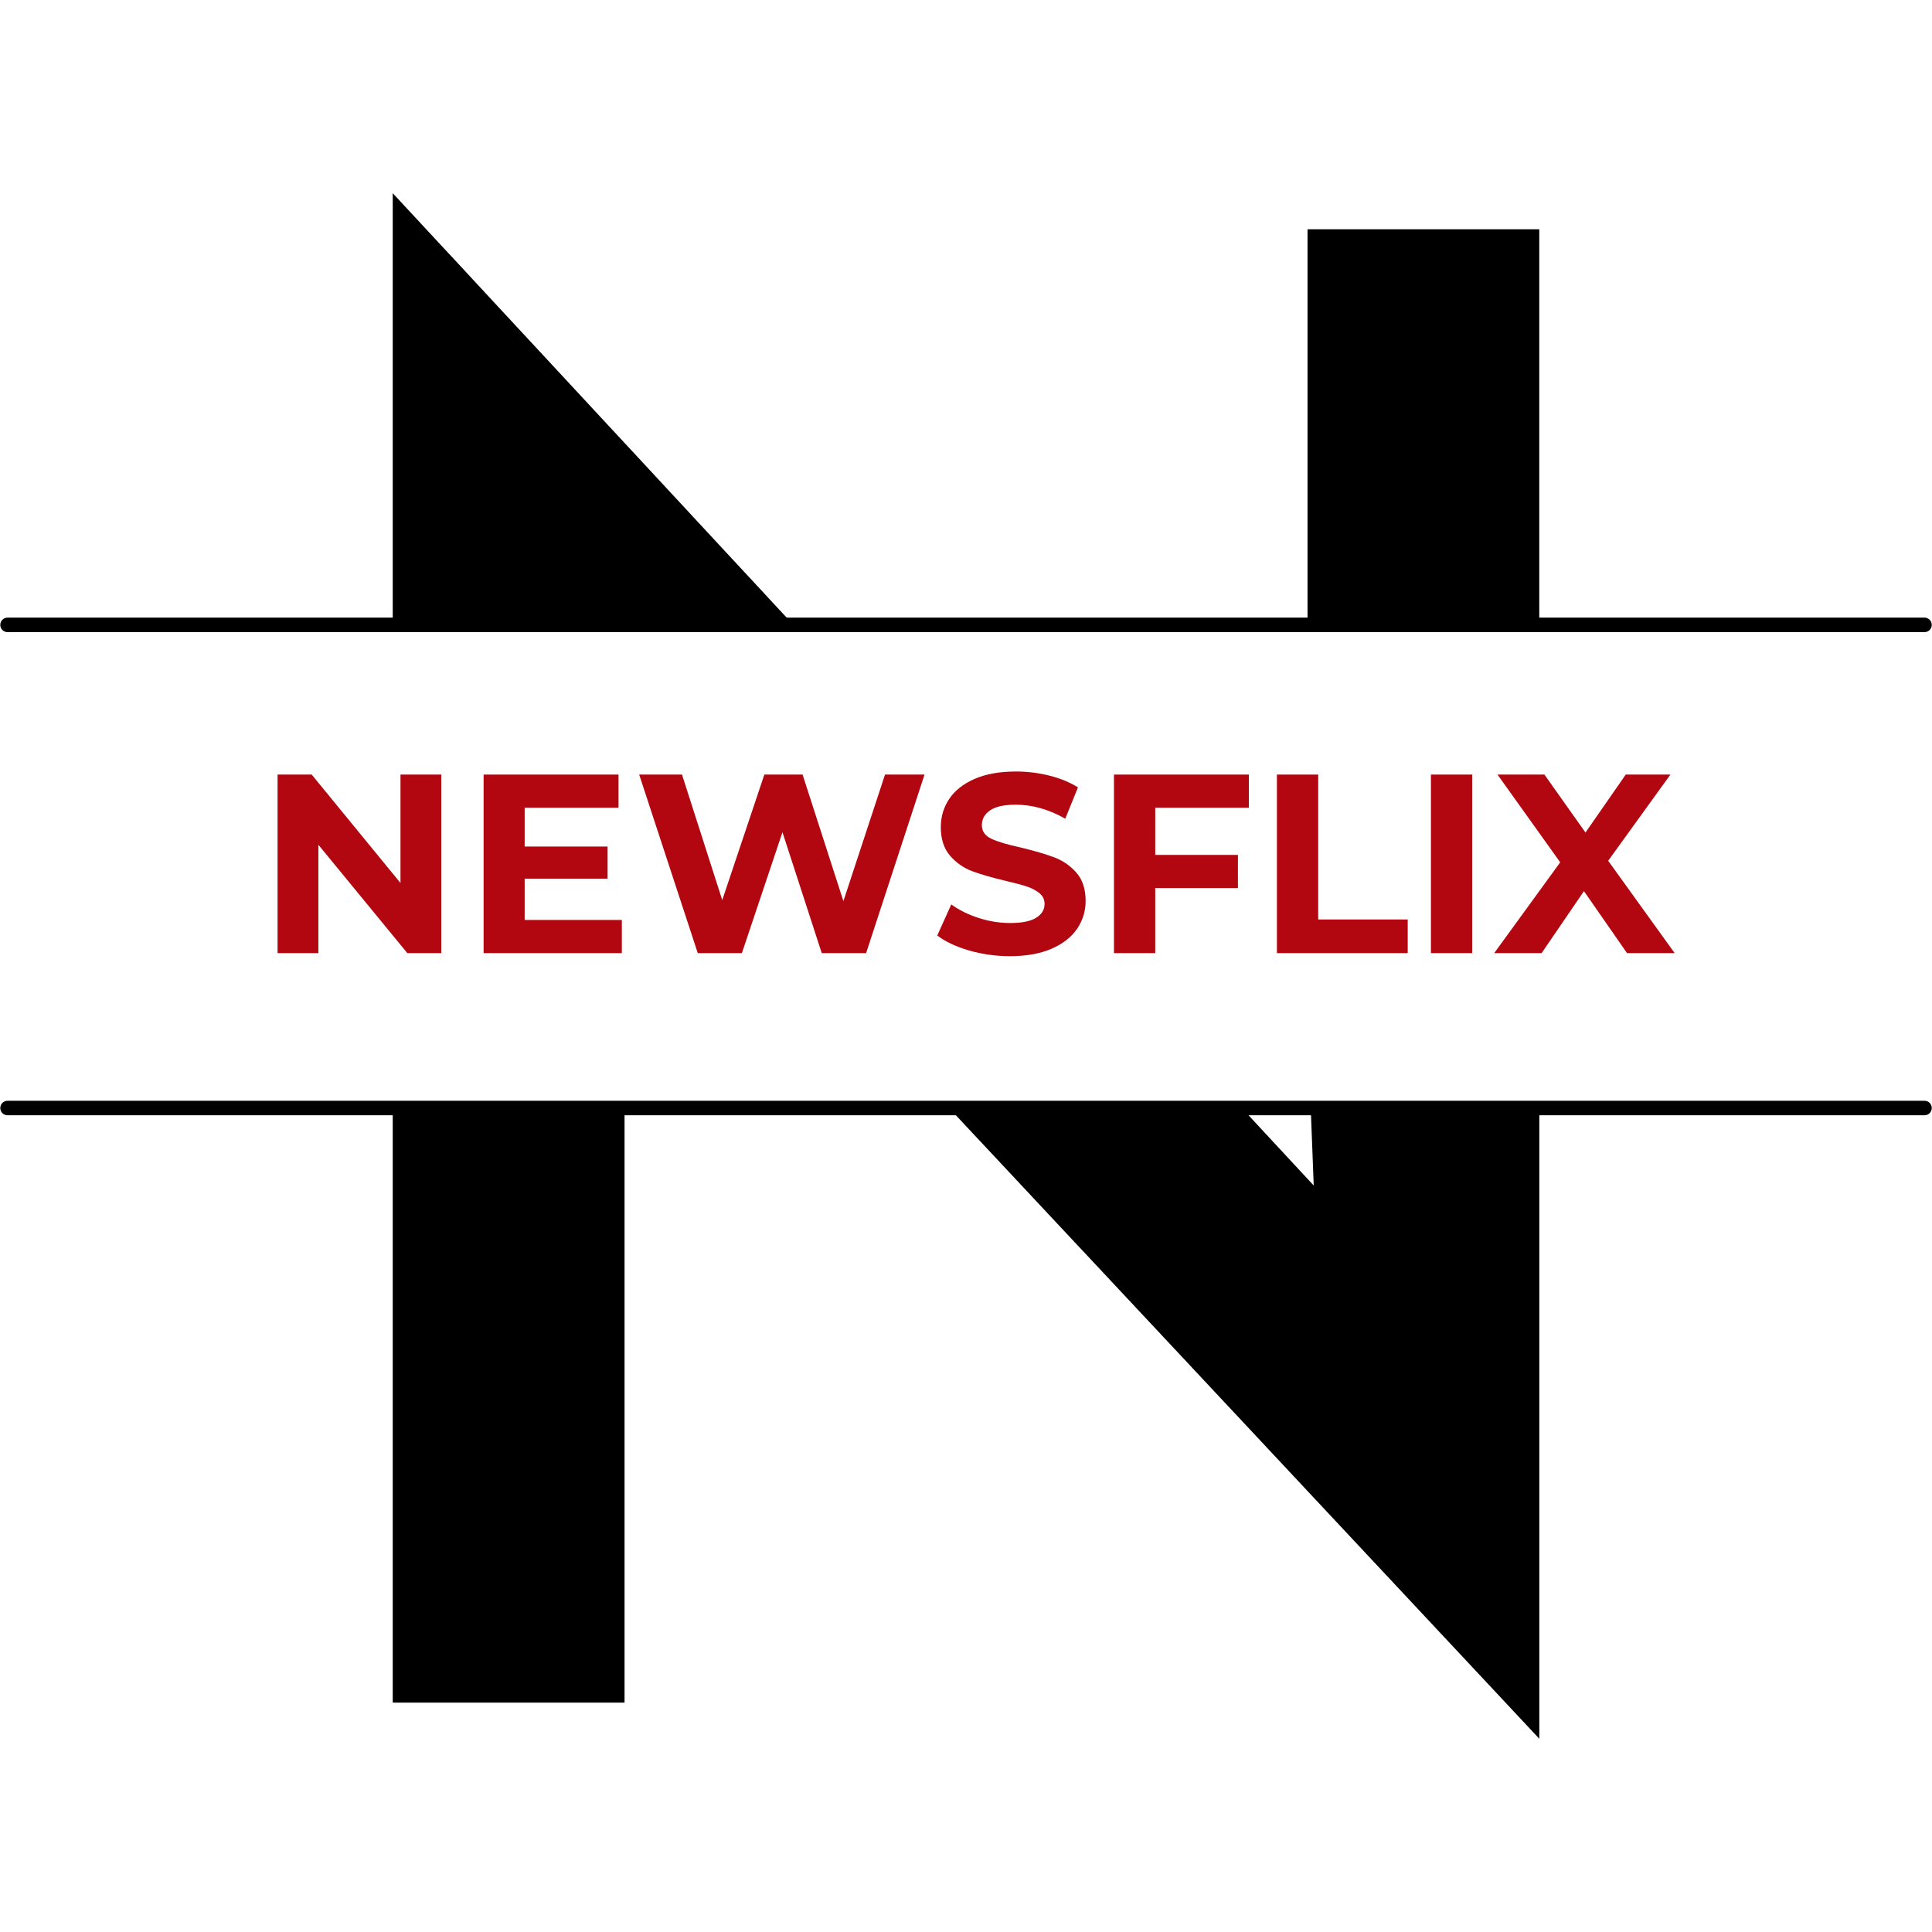 <svg xmlns="http://www.w3.org/2000/svg" xmlns:xlink="http://www.w3.org/1999/xlink" width="500" zoomAndPan="magnify" viewBox="0 0 375 375" height="500" preserveAspectRatio="xMidYMid meet" version="1.0"><defs><g/><clipPath id="1868bfcc06"><path d="M 76 37.5 L 299 37.5 L 299 337.5 L 76 337.5 Z M 76 37.5 " clip-rule="nonzero"/></clipPath></defs><rect x="-37.5" width="450" fill="#ffffff" y="-37.5" height="450" fill-opacity="1"/><rect x="-37.5" width="450" fill="#ffffff" y="-37.5" height="450" fill-opacity="1"/><g clip-path="url(#1868bfcc06)"><path fill="#000000" d="M 253.789 44.504 L 253.789 121.129 L 255.793 121.129 L 255.793 121.148 L 255.805 121.129 L 298.773 121.129 L 298.773 44.504 Z M 275.301 214.91 C 275.273 214.855 275.242 214.801 275.211 214.746 L 275.125 214.91 L 254.406 214.91 L 254.77 224.27 L 254.992 230.102 L 250.062 224.797 L 249.578 224.27 L 248.414 223.02 L 247.195 221.703 L 244.504 218.805 L 240.891 214.91 L 227.68 214.91 L 227.648 214.859 C 227.617 214.875 227.586 214.895 227.555 214.91 L 184.078 214.91 L 189.555 220.766 L 194.242 225.77 L 194.703 226.266 L 197.09 228.816 L 198.504 230.328 L 209.395 241.969 L 209.582 242.164 L 210.004 242.609 L 210.207 242.828 L 211.207 243.898 L 225.344 259.008 L 227.809 261.641 L 229.227 263.152 L 231.516 265.602 L 235.766 270.145 L 237.199 271.676 L 239.531 274.168 L 245.766 280.828 L 245.922 281 L 246.355 281.461 L 252.074 287.574 L 254.277 289.93 L 255.781 291.535 L 257.504 293.379 L 260.859 296.961 L 263.102 299.355 L 263.867 300.176 L 266.48 302.969 L 267.336 303.883 L 268.996 305.656 L 274.562 311.605 L 279 316.352 L 279.242 316.609 L 283.098 320.727 L 284.523 322.25 L 284.977 322.738 L 290.746 328.902 L 298.781 337.496 L 298.781 214.91 Z M 152.668 119.852 L 151.148 118.219 L 148.59 115.461 L 148.574 115.441 L 147.336 114.105 L 140.109 106.324 L 135.48 101.336 L 134 99.738 L 131.664 97.223 L 127.246 92.461 L 124.844 89.867 L 124.629 89.641 L 123.906 88.859 L 122.43 87.27 L 120.391 85.074 L 118.672 83.223 L 118.441 82.977 L 114.875 79.133 L 114.812 79.062 L 113.242 77.371 L 111.73 75.742 L 103.332 66.691 L 101.941 65.195 L 97.125 60.008 L 91.211 53.629 L 90.504 52.863 L 89.301 51.566 L 89.246 51.508 L 85.621 47.617 L 85.516 47.5 L 84.176 46.059 L 78.496 39.941 L 78.434 39.871 L 76.23 37.5 L 76.23 121.133 L 118.922 121.133 L 119.02 121.289 L 119.02 121.133 L 153.855 121.133 Z M 76.23 214.91 L 76.23 330.484 L 121.223 330.484 L 121.223 214.91 Z M 76.23 214.91 " fill-opacity="1" fill-rule="nonzero"/></g><path fill="#000000" d="M 373.547 122.695 L 1.461 122.695 C 1.273 122.695 1.094 122.66 0.922 122.59 C 0.75 122.52 0.598 122.418 0.465 122.285 C 0.332 122.152 0.23 122 0.16 121.828 C 0.09 121.656 0.055 121.477 0.055 121.289 C 0.055 121.102 0.09 120.922 0.16 120.75 C 0.23 120.578 0.332 120.426 0.465 120.293 C 0.598 120.16 0.75 120.059 0.922 119.988 C 1.094 119.914 1.273 119.879 1.461 119.879 L 373.547 119.879 C 373.73 119.879 373.91 119.914 374.086 119.988 C 374.258 120.059 374.41 120.16 374.543 120.293 C 374.672 120.426 374.777 120.578 374.848 120.75 C 374.918 120.922 374.953 121.102 374.953 121.289 C 374.953 121.477 374.918 121.656 374.848 121.828 C 374.777 122 374.672 122.152 374.543 122.285 C 374.41 122.418 374.258 122.52 374.086 122.59 C 373.91 122.66 373.73 122.695 373.547 122.695 Z M 373.547 122.695 " fill-opacity="1" fill-rule="nonzero"/><path fill="#000000" d="M 373.547 216.473 L 1.461 216.473 C 1.273 216.473 1.094 216.438 0.922 216.367 C 0.75 216.297 0.598 216.195 0.465 216.062 C 0.332 215.93 0.23 215.777 0.16 215.605 C 0.09 215.434 0.055 215.254 0.055 215.066 C 0.055 214.879 0.09 214.699 0.16 214.527 C 0.23 214.355 0.332 214.203 0.465 214.07 C 0.598 213.938 0.75 213.836 0.922 213.766 C 1.094 213.691 1.273 213.656 1.461 213.656 L 373.547 213.656 C 373.73 213.656 373.91 213.691 374.086 213.766 C 374.258 213.836 374.41 213.938 374.543 214.07 C 374.672 214.203 374.777 214.355 374.848 214.527 C 374.918 214.699 374.953 214.879 374.953 215.066 C 374.953 215.254 374.918 215.434 374.848 215.605 C 374.777 215.777 374.672 215.93 374.543 216.062 C 374.41 216.195 374.258 216.297 374.086 216.367 C 373.91 216.438 373.73 216.473 373.547 216.473 Z M 373.547 216.473 " fill-opacity="1" fill-rule="nonzero"/><g fill="#b20710" fill-opacity="1"><g transform="translate(49.766, 185)"><g><path d="M 35.891 -34.656 L 35.891 0 L 29.297 0 L 12.031 -21.031 L 12.031 0 L 4.109 0 L 4.109 -34.656 L 10.734 -34.656 L 27.969 -13.609 L 27.969 -34.656 Z M 35.891 -34.656 "/></g></g></g><g fill="#b20710" fill-opacity="1"><g transform="translate(89.758, 185)"><g><path d="M 30.938 -6.438 L 30.938 0 L 4.109 0 L 4.109 -34.656 L 30.297 -34.656 L 30.297 -28.219 L 12.078 -28.219 L 12.078 -20.688 L 28.172 -20.688 L 28.172 -14.453 L 12.078 -14.453 L 12.078 -6.438 Z M 30.938 -6.438 "/></g></g></g><g fill="#b20710" fill-opacity="1"><g transform="translate(122.969, 185)"><g><path d="M 56.484 -34.656 L 45.141 0 L 36.531 0 L 28.906 -23.469 L 21.031 0 L 12.469 0 L 1.094 -34.656 L 9.406 -34.656 L 17.219 -10.297 L 25.391 -34.656 L 32.812 -34.656 L 40.734 -10.094 L 48.812 -34.656 Z M 56.484 -34.656 "/></g></g></g><g fill="#b20710" fill-opacity="1"><g transform="translate(180.532, 185)"><g><path d="M 15.5 0.594 C 12.758 0.594 10.109 0.223 7.547 -0.516 C 4.992 -1.266 2.941 -2.234 1.391 -3.422 L 4.109 -9.453 C 5.598 -8.367 7.363 -7.492 9.406 -6.828 C 11.445 -6.172 13.492 -5.844 15.547 -5.844 C 17.816 -5.844 19.492 -6.18 20.578 -6.859 C 21.672 -7.535 22.219 -8.43 22.219 -9.547 C 22.219 -10.379 21.895 -11.066 21.25 -11.609 C 20.613 -12.148 19.789 -12.586 18.781 -12.922 C 17.781 -13.254 16.422 -13.617 14.703 -14.016 C 12.055 -14.641 9.891 -15.266 8.203 -15.891 C 6.523 -16.516 5.082 -17.52 3.875 -18.906 C 2.676 -20.289 2.078 -22.141 2.078 -24.453 C 2.078 -26.461 2.617 -28.285 3.703 -29.922 C 4.797 -31.555 6.438 -32.852 8.625 -33.812 C 10.82 -34.77 13.508 -35.25 16.688 -35.25 C 18.895 -35.25 21.051 -34.984 23.156 -34.453 C 25.27 -33.922 27.117 -33.16 28.703 -32.172 L 26.234 -26.094 C 23.035 -27.906 19.832 -28.812 16.625 -28.812 C 14.383 -28.812 12.727 -28.445 11.656 -27.719 C 10.582 -26.988 10.047 -26.031 10.047 -24.844 C 10.047 -23.656 10.664 -22.77 11.906 -22.188 C 13.145 -21.613 15.035 -21.051 17.578 -20.5 C 20.211 -19.863 22.367 -19.234 24.047 -18.609 C 25.734 -17.984 27.176 -16.992 28.375 -15.641 C 29.582 -14.285 30.188 -12.453 30.188 -10.141 C 30.188 -8.16 29.633 -6.352 28.531 -4.719 C 27.426 -3.094 25.77 -1.801 23.562 -0.844 C 21.352 0.113 18.664 0.594 15.5 0.594 Z M 15.5 0.594 "/></g></g></g><g fill="#b20710" fill-opacity="1"><g transform="translate(212.109, 185)"><g><path d="M 12.125 -28.219 L 12.125 -19.062 L 28.172 -19.062 L 28.172 -12.625 L 12.125 -12.625 L 12.125 0 L 4.109 0 L 4.109 -34.656 L 30.297 -34.656 L 30.297 -28.219 Z M 12.125 -28.219 "/></g></g></g><g fill="#b20710" fill-opacity="1"><g transform="translate(243.737, 185)"><g><path d="M 4.109 -34.656 L 12.125 -34.656 L 12.125 -6.531 L 29.5 -6.531 L 29.5 0 L 4.109 0 Z M 4.109 -34.656 "/></g></g></g><g fill="#b20710" fill-opacity="1"><g transform="translate(273.632, 185)"><g><path d="M 4.109 -34.656 L 12.125 -34.656 L 12.125 0 L 4.109 0 Z M 4.109 -34.656 "/></g></g></g><g fill="#b20710" fill-opacity="1"><g transform="translate(289.866, 185)"><g><path d="M 25.938 0 L 17.578 -12.031 L 9.359 0 L 0.156 0 L 12.969 -17.625 L 0.797 -34.656 L 9.906 -34.656 L 17.875 -23.406 L 25.688 -34.656 L 34.359 -34.656 L 22.281 -17.922 L 35.188 0 Z M 25.938 0 "/></g></g></g></svg>